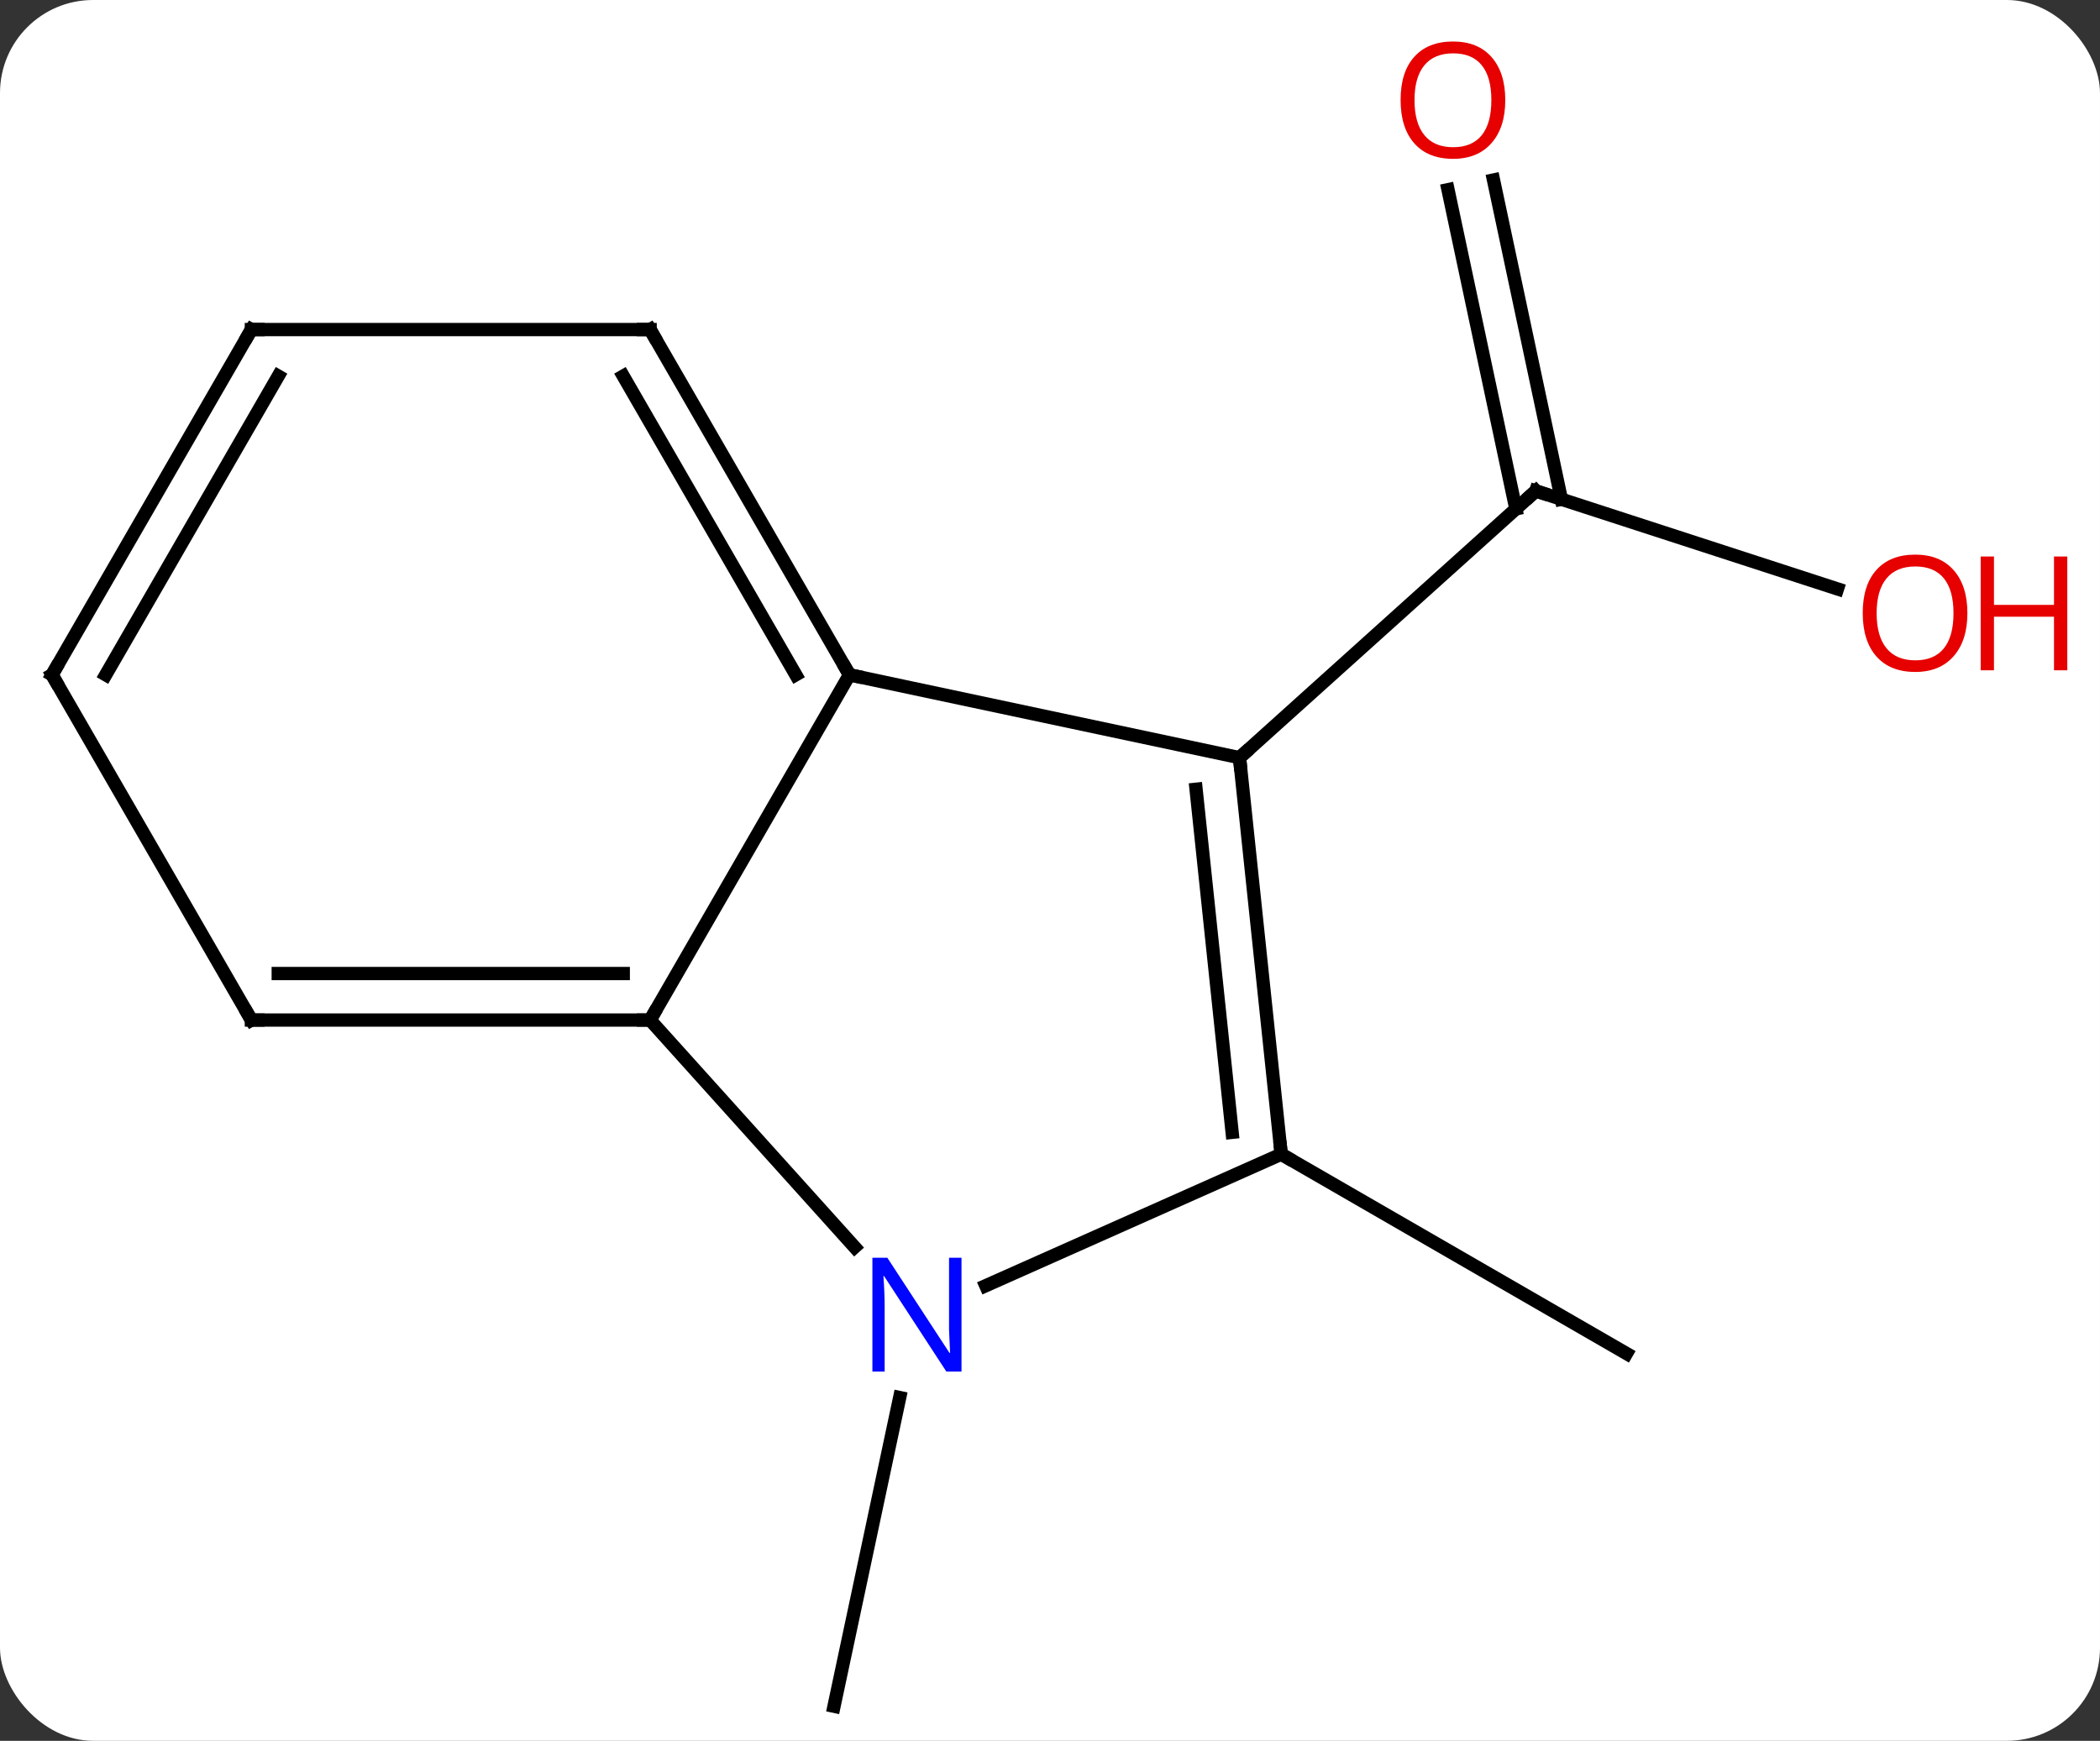 <svg width="158" viewBox="0 0 158 131" style="fill-opacity:1; color-rendering:auto; color-interpolation:auto; text-rendering:auto; stroke:black; stroke-linecap:square; stroke-miterlimit:10; shape-rendering:auto; stroke-opacity:1; fill:black; stroke-dasharray:none; font-weight:normal; stroke-width:1; font-family:'Open Sans'; font-style:normal; stroke-linejoin:miter; font-size:12; stroke-dashoffset:0; image-rendering:auto;" height="131" class="cas-substance-image" xmlns:xlink="http://www.w3.org/1999/xlink" xmlns="http://www.w3.org/2000/svg"><rect x="0" y="0" width="158" height="131" fill="#333333" stroke="none"/><svg class="cas-substance-single-component"><rect y="0" x="0" width="158" stroke="none" ry="7" rx="7" height="131" fill="white" class="cas-substance-group"/><svg y="0" x="0" width="158" viewBox="0 0 158 131" style="fill:black;" height="131" class="cas-substance-single-component-image"><svg><g><g transform="translate(74,68)" style="text-rendering:geometricPrecision; color-rendering:optimizeQuality; color-interpolation:linearRGB; stroke-linecap:butt; image-rendering:optimizeQuality;"><line y2="-23.683" y1="-31.056" x2="64.246" x1="41.553" style="fill:none;"/><line y2="-54.455" y1="-30.432" x2="38.368" x1="43.475" style="fill:none;"/><line y2="-53.727" y1="-29.704" x2="34.945" x1="40.051" style="fill:none;"/><line y2="-10.983" y1="-31.056" x2="19.26" x1="41.553" style="fill:none;"/><line y2="37.169" y1="60.399" x2="-6.31" x1="-11.25" style="fill:none;"/><line y2="18.855" y1="33.855" x2="22.395" x1="48.375" style="fill:none;"/><line y2="8.76" y1="-17.22" x2="-25.086" x1="-10.086" style="fill:none;"/><line y2="-10.983" y1="-17.22" x2="19.26" x1="-10.086" style="fill:none;"/><line y2="-43.2" y1="-17.22" x2="-25.086" x1="-10.086" style="fill:none;"/><line y2="-39.7" y1="-17.22" x2="-27.107" x1="-14.127" style="fill:none;"/><line y2="25.848" y1="8.76" x2="-9.7" x1="-25.086" style="fill:none;"/><line y2="8.76" y1="8.76" x2="-55.086" x1="-25.086" style="fill:none;"/><line y2="5.26" y1="5.26" x2="-53.065" x1="-27.107" style="fill:none;"/><line y2="18.855" y1="-10.983" x2="22.395" x1="19.26" style="fill:none;"/><line y2="17.211" y1="-8.608" x2="18.703" x1="15.99" style="fill:none;"/><line y2="-43.2" y1="-43.2" x2="-55.086" x1="-25.086" style="fill:none;"/><line y2="18.855" y1="28.75" x2="22.395" x1="0.169" style="fill:none;"/><line y2="-17.22" y1="8.76" x2="-70.086" x1="-55.086" style="fill:none;"/><line y2="-17.22" y1="-43.2" x2="-70.086" x1="-55.086" style="fill:none;"/><line y2="-17.22" y1="-39.7" x2="-66.044" x1="-53.065" style="fill:none;"/><path style="fill:none; stroke-miterlimit:5;" d="M42.029 -30.901 L41.553 -31.056 L41.181 -30.721"/></g><g transform="translate(74,68)" style="stroke-linecap:butt; fill:rgb(230,0,0); text-rendering:geometricPrecision; color-rendering:optimizeQuality; image-rendering:optimizeQuality; font-family:'Open Sans'; stroke:rgb(230,0,0); color-interpolation:linearRGB; stroke-miterlimit:5;"><path style="stroke:none;" d="M74.023 -21.856 Q74.023 -19.794 72.984 -18.614 Q71.945 -17.434 70.102 -17.434 Q68.211 -17.434 67.18 -18.599 Q66.148 -19.763 66.148 -21.872 Q66.148 -23.966 67.18 -25.114 Q68.211 -26.263 70.102 -26.263 Q71.961 -26.263 72.992 -25.091 Q74.023 -23.919 74.023 -21.856 ZM67.195 -21.856 Q67.195 -20.122 67.938 -19.216 Q68.68 -18.309 70.102 -18.309 Q71.523 -18.309 72.25 -19.208 Q72.977 -20.106 72.977 -21.856 Q72.977 -23.591 72.25 -24.481 Q71.523 -25.372 70.102 -25.372 Q68.68 -25.372 67.938 -24.474 Q67.195 -23.575 67.195 -21.856 Z"/><path style="stroke:none;" d="M81.539 -17.559 L80.539 -17.559 L80.539 -21.591 L76.023 -21.591 L76.023 -17.559 L75.023 -17.559 L75.023 -26.122 L76.023 -26.122 L76.023 -22.481 L80.539 -22.481 L80.539 -26.122 L81.539 -26.122 L81.539 -17.559 Z"/><path style="stroke:none;" d="M39.254 -60.469 Q39.254 -58.407 38.214 -57.227 Q37.175 -56.047 35.332 -56.047 Q33.441 -56.047 32.41 -57.212 Q31.378 -58.376 31.378 -60.485 Q31.378 -62.579 32.41 -63.727 Q33.441 -64.876 35.332 -64.876 Q37.191 -64.876 38.222 -63.704 Q39.254 -62.532 39.254 -60.469 ZM32.425 -60.469 Q32.425 -58.735 33.168 -57.829 Q33.91 -56.922 35.332 -56.922 Q36.754 -56.922 37.48 -57.821 Q38.207 -58.719 38.207 -60.469 Q38.207 -62.204 37.48 -63.094 Q36.754 -63.985 35.332 -63.985 Q33.91 -63.985 33.168 -63.087 Q32.425 -62.188 32.425 -60.469 Z"/><path style="fill:none; stroke:black;" d="M-10.336 -17.653 L-10.086 -17.22 L-9.597 -17.116"/><path style="fill:none; stroke:black;" d="M-25.586 8.76 L-25.086 8.76 L-24.836 8.327"/><path style="fill:none; stroke:black;" d="M19.312 -10.486 L19.26 -10.983 L19.632 -11.318"/><path style="fill:none; stroke:black;" d="M-24.836 -42.767 L-25.086 -43.2 L-25.586 -43.2"/><path style="fill:rgb(0,5,255); stroke:none;" d="M-1.658 35.212 L-2.799 35.212 L-7.487 28.025 L-7.533 28.025 Q-7.44 29.29 -7.44 30.337 L-7.44 35.212 L-8.362 35.212 L-8.362 26.65 L-7.237 26.65 L-2.565 33.806 L-2.518 33.806 Q-2.518 33.65 -2.565 32.79 Q-2.612 31.931 -2.596 31.556 L-2.596 26.65 L-1.658 26.65 L-1.658 35.212 Z"/><path style="fill:none; stroke:black;" d="M-54.586 8.76 L-55.086 8.76 L-55.336 8.327"/><path style="fill:none; stroke:black;" d="M22.343 18.358 L22.395 18.855 L22.828 19.105"/><path style="fill:none; stroke:black;" d="M-54.586 -43.2 L-55.086 -43.2 L-55.336 -42.767"/><path style="fill:none; stroke:black;" d="M-69.836 -16.787 L-70.086 -17.22 L-69.836 -17.653"/></g></g></svg></svg></svg></svg>